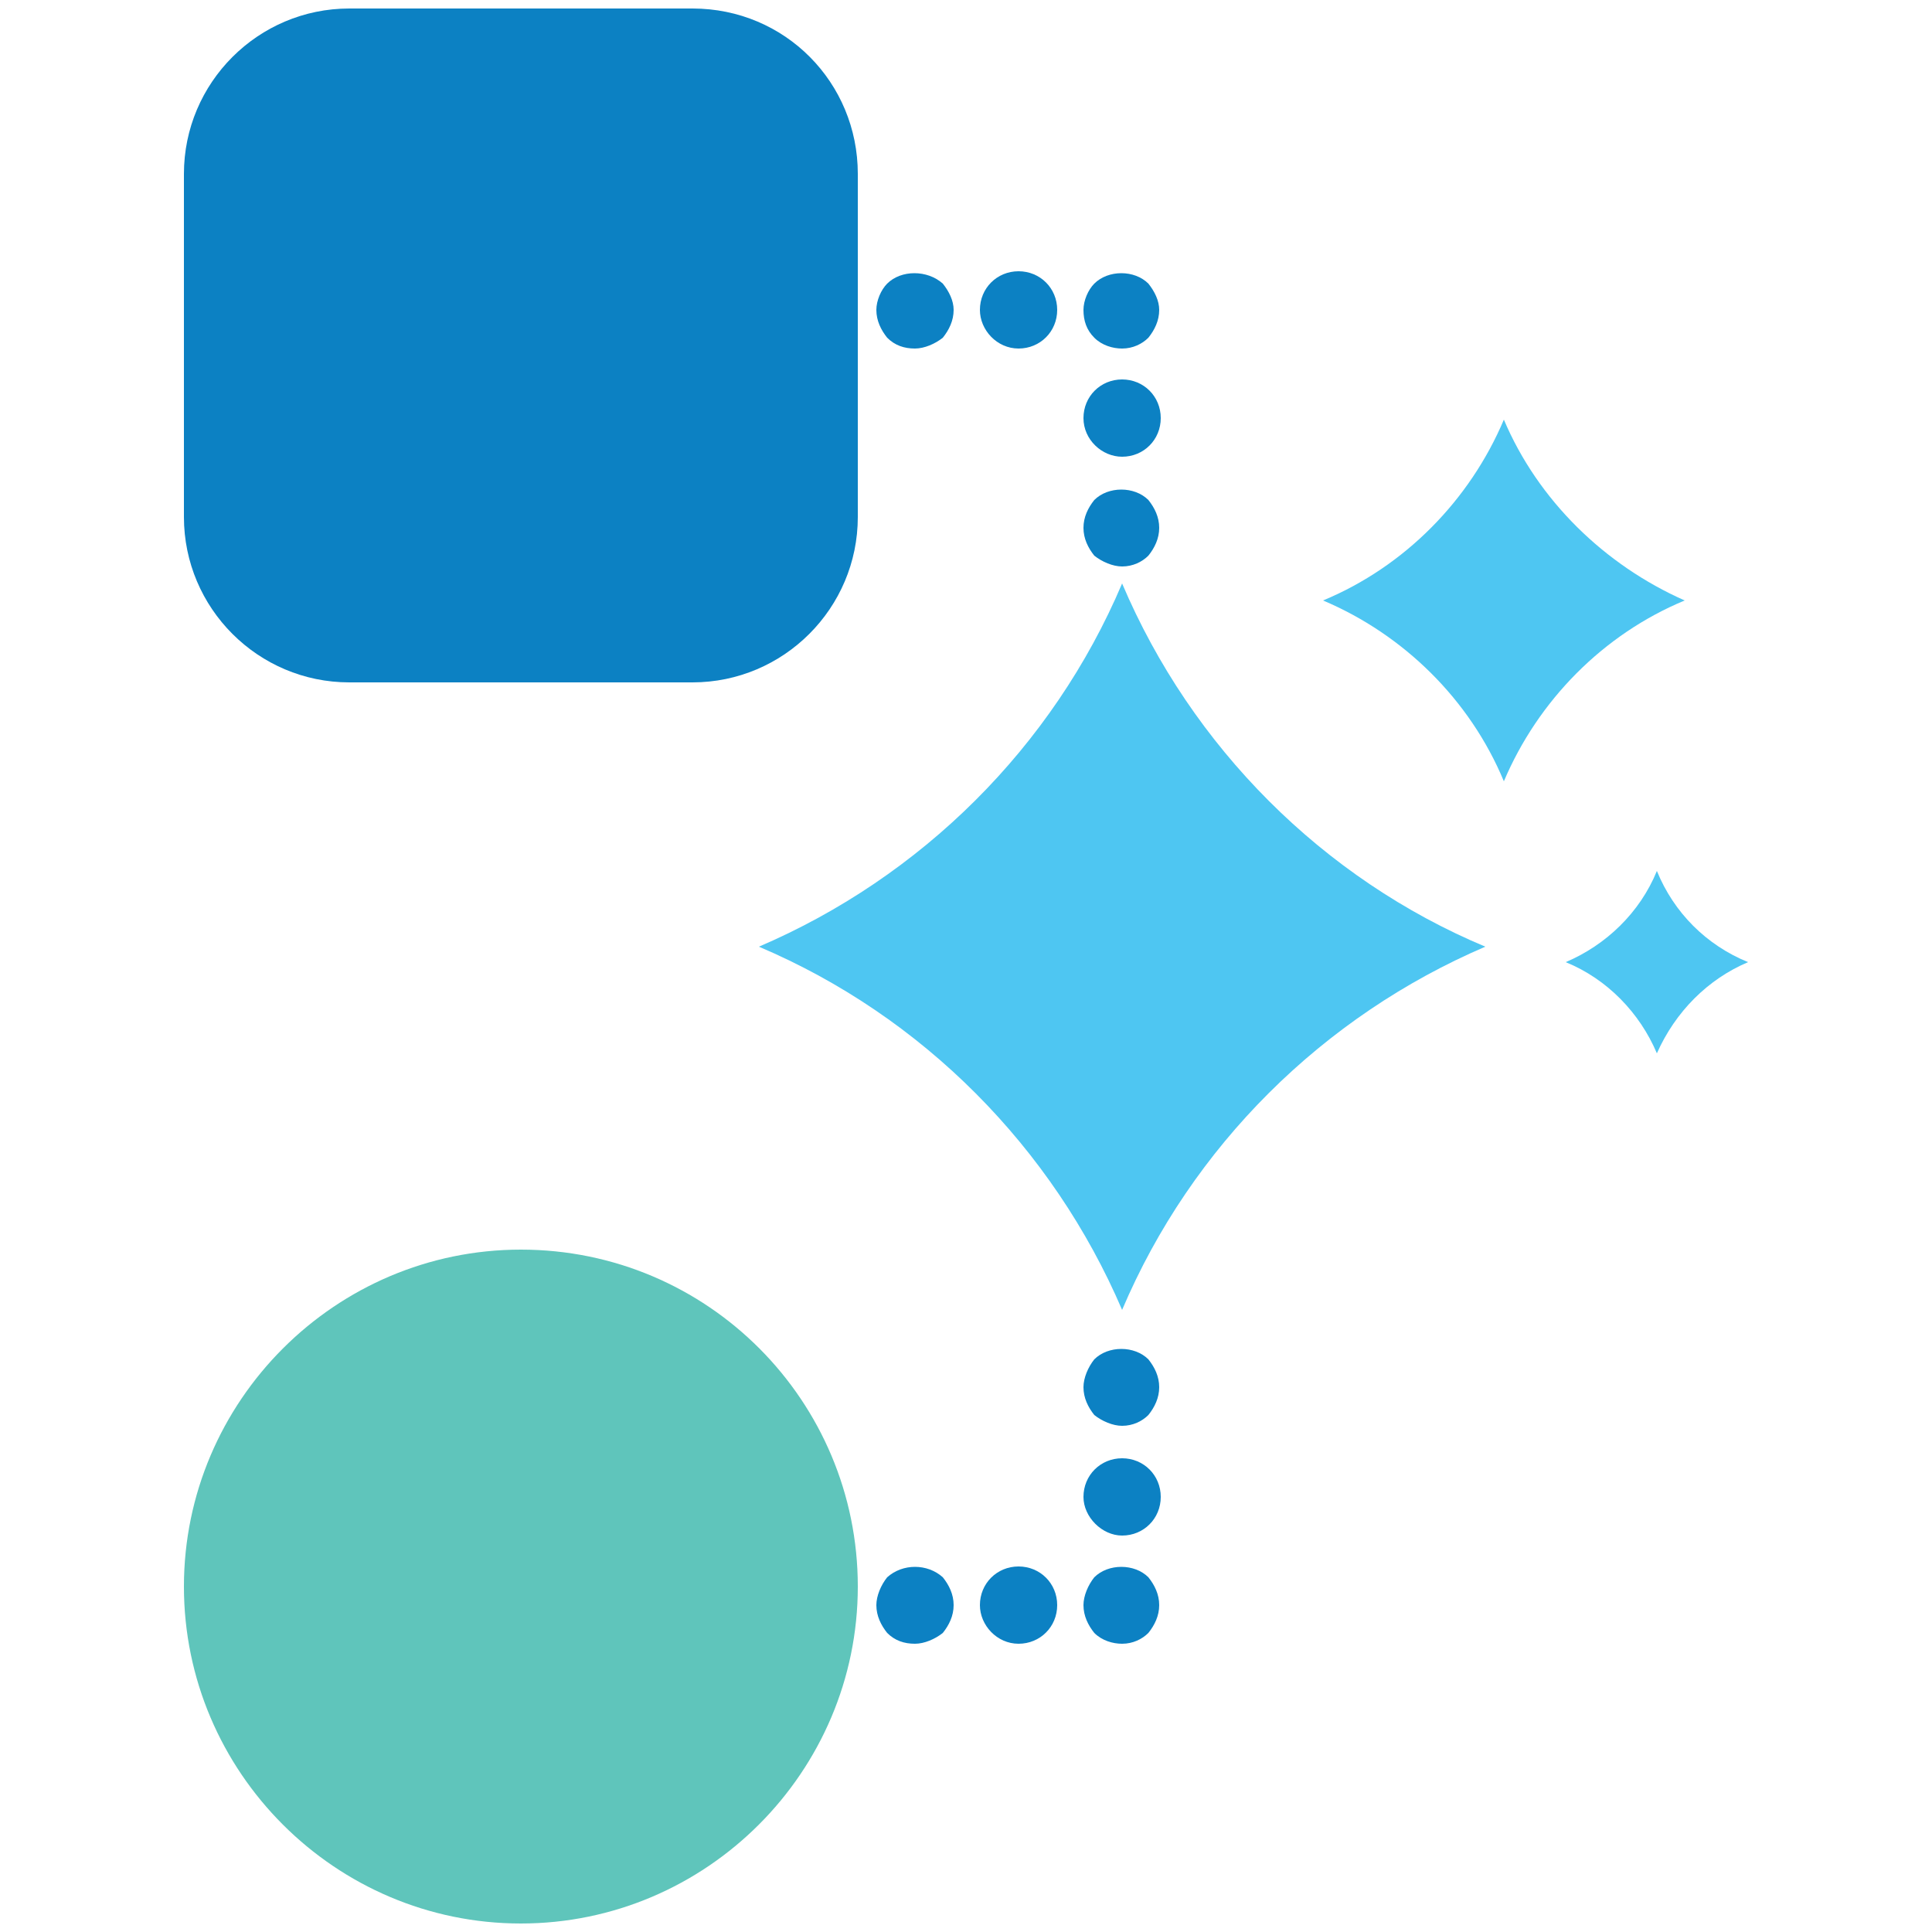 <?xml version="1.0" encoding="utf-8"?>
<!-- Generator: Adobe Illustrator 17.0.0, SVG Export Plug-In . SVG Version: 6.00 Build 0)  -->
<!DOCTYPE svg PUBLIC "-//W3C//DTD SVG 1.1//EN" "http://www.w3.org/Graphics/SVG/1.1/DTD/svg11.dtd">
<svg version="1.1" id="Layer_1" xmlns="http://www.w3.org/2000/svg" xmlns:xlink="http://www.w3.org/1999/xlink" x="0px" y="0px"
	 width="50px" height="50px" viewBox="15 14.75 50 50" enable-background="new 15 14.75 50 50" xml:space="preserve">
<g id="Layer_1_1_">
</g>
<g id="Layer_2">
</g>
<g id="Layer_3">
	<g id="XMLID_4695_">
		<path id="XMLID_4724_" fill="#4EC6F2" d="M53.44,39.25c-4.2,1.8-7.6,5.16-9.4,9.4c-1.8-4.2-5.16-7.6-9.4-9.4
			c4.2-1.8,7.6-5.16,9.4-9.4C45.84,34.09,49.24,37.49,53.44,39.25z"/>
		<path id="XMLID_4723_" fill="#4EC6F2" d="M60.24,39.65c-1.04,0.44-1.88,1.28-2.36,2.36c-0.44-1.04-1.28-1.92-2.36-2.36
			c1.04-0.44,1.92-1.28,2.36-2.36C58.32,38.37,59.16,39.21,60.24,39.65z"/>
		<path id="XMLID_4722_" fill="#4EC6F2" d="M58.6,30.29c-2.12,0.88-3.8,2.6-4.68,4.68c-0.88-2.12-2.6-3.8-4.68-4.68
			c2.12-0.88,3.8-2.6,4.68-4.68C54.8,27.69,56.52,29.37,58.6,30.29z"/>
		<g id="XMLID_4711_">
			<g id="XMLID_4720_">
				<path id="XMLID_4721_" fill="#0C81C3" d="M38.68,23.77c-0.28,0-0.52-0.08-0.72-0.28c-0.16-0.2-0.28-0.44-0.28-0.72
					c0-0.24,0.12-0.52,0.28-0.68c0.36-0.36,1.04-0.36,1.44,0c0.16,0.2,0.28,0.44,0.28,0.68c0,0.28-0.12,0.52-0.28,0.72
					C39.2,23.65,38.92,23.77,38.68,23.77z"/>
			</g>
			<g id="XMLID_4718_">
				<path id="XMLID_4719_" fill="#0C81C3" d="M40.36,22.77c0-0.56,0.44-1,1-1l0,0c0.56,0,1,0.44,1,1l0,0c0,0.56-0.44,1-1,1l0,0
					C40.8,23.77,40.36,23.29,40.36,22.77z"/>
			</g>
			<g id="XMLID_4716_">
				<path id="XMLID_4717_" fill="#0C81C3" d="M44.04,23.77c-0.24,0-0.52-0.08-0.72-0.28c-0.2-0.2-0.28-0.44-0.28-0.72
					c0-0.24,0.12-0.52,0.28-0.68c0.36-0.36,1.04-0.36,1.4,0c0.16,0.2,0.28,0.44,0.28,0.68c0,0.28-0.12,0.52-0.28,0.72
					C44.56,23.65,44.32,23.77,44.04,23.77z"/>
			</g>
			<g id="XMLID_4714_">
				<path id="XMLID_4715_" fill="#0C81C3" d="M43.04,25.57c0-0.56,0.44-1,1-1l0,0c0.56,0,1,0.44,1,1l0,0c0,0.56-0.44,1-1,1l0,0
					C43.52,26.57,43.04,26.13,43.04,25.57z"/>
			</g>
			<g id="XMLID_4712_">
				<path id="XMLID_4713_" fill="#0C81C3" d="M44.04,29.41c-0.24,0-0.52-0.12-0.72-0.28c-0.16-0.2-0.28-0.44-0.28-0.72
					c0-0.28,0.12-0.52,0.28-0.72c0.36-0.36,1.04-0.36,1.4,0c0.16,0.2,0.28,0.44,0.28,0.72c0,0.28-0.12,0.52-0.28,0.72
					C44.56,29.29,44.32,29.41,44.04,29.41z"/>
			</g>
		</g>
		<g id="XMLID_4700_">
			<g id="XMLID_4709_">
				<path id="XMLID_4710_" fill="#0C81C3" d="M38.68,57.29c-0.28,0-0.52-0.08-0.72-0.28c-0.16-0.2-0.28-0.44-0.28-0.72
					c0-0.24,0.12-0.52,0.28-0.72c0.4-0.36,1.04-0.36,1.44,0c0.16,0.2,0.28,0.44,0.28,0.72s-0.12,0.52-0.28,0.72
					C39.2,57.17,38.92,57.29,38.68,57.29z"/>
			</g>
			<g id="XMLID_4707_">
				<path id="XMLID_4708_" fill="#0C81C3" d="M40.36,56.29c0-0.56,0.44-1,1-1l0,0c0.56,0,1,0.44,1,1l0,0c0,0.56-0.44,1-1,1l0,0
					C40.8,57.29,40.36,56.81,40.36,56.29z"/>
			</g>
			<g id="XMLID_4705_">
				<path id="XMLID_4706_" fill="#0C81C3" d="M44.04,57.29c-0.24,0-0.52-0.08-0.72-0.28c-0.16-0.2-0.28-0.44-0.28-0.72
					c0-0.24,0.12-0.52,0.28-0.72c0.36-0.36,1.04-0.36,1.4,0c0.16,0.2,0.28,0.44,0.28,0.72s-0.12,0.52-0.28,0.72
					C44.56,57.17,44.32,57.29,44.04,57.29z"/>
			</g>
			<g id="XMLID_4703_">
				<path id="XMLID_4704_" fill="#0C81C3" d="M43.04,53.49c0-0.56,0.44-1,1-1l0,0c0.56,0,1,0.44,1,1l0,0c0,0.56-0.44,1-1,1l0,0
					C43.52,54.49,43.04,54.01,43.04,53.49z"/>
			</g>
			<g id="XMLID_4701_">
				<path id="XMLID_4702_" fill="#0C81C3" d="M44.04,51.65c-0.24,0-0.52-0.12-0.72-0.28c-0.16-0.2-0.28-0.44-0.28-0.72
					c0-0.24,0.12-0.52,0.28-0.72c0.36-0.36,1.04-0.36,1.4,0c0.16,0.2,0.28,0.44,0.28,0.72c0,0.28-0.12,0.52-0.28,0.72
					C44.56,51.53,44.32,51.65,44.04,51.65z"/>
			</g>
		</g>
		<g id="XMLID_4698_">
			<path id="XMLID_4699_" fill="#0C81C3" d="M37.2,19.25v8.88c0,2.36-1.92,4.28-4.28,4.28h-8.88c-2.36,0-4.28-1.92-4.28-4.28v-8.88
				c0-2.36,1.92-4.28,4.28-4.28h8.88C35.32,14.97,37.2,16.89,37.2,19.25z"/>
		</g>
		<g id="XMLID_4696_">
			<path id="XMLID_4697_" fill="#5FC5BB" d="M37.2,55.81c0,4.8-3.92,8.72-8.72,8.72s-8.72-3.92-8.72-8.72s3.92-8.72,8.72-8.72
				C33.32,47.09,37.2,51.01,37.2,55.81z"/>
		</g>
	</g>
</g>
<g id="Layer_4">
</g>
</svg>
